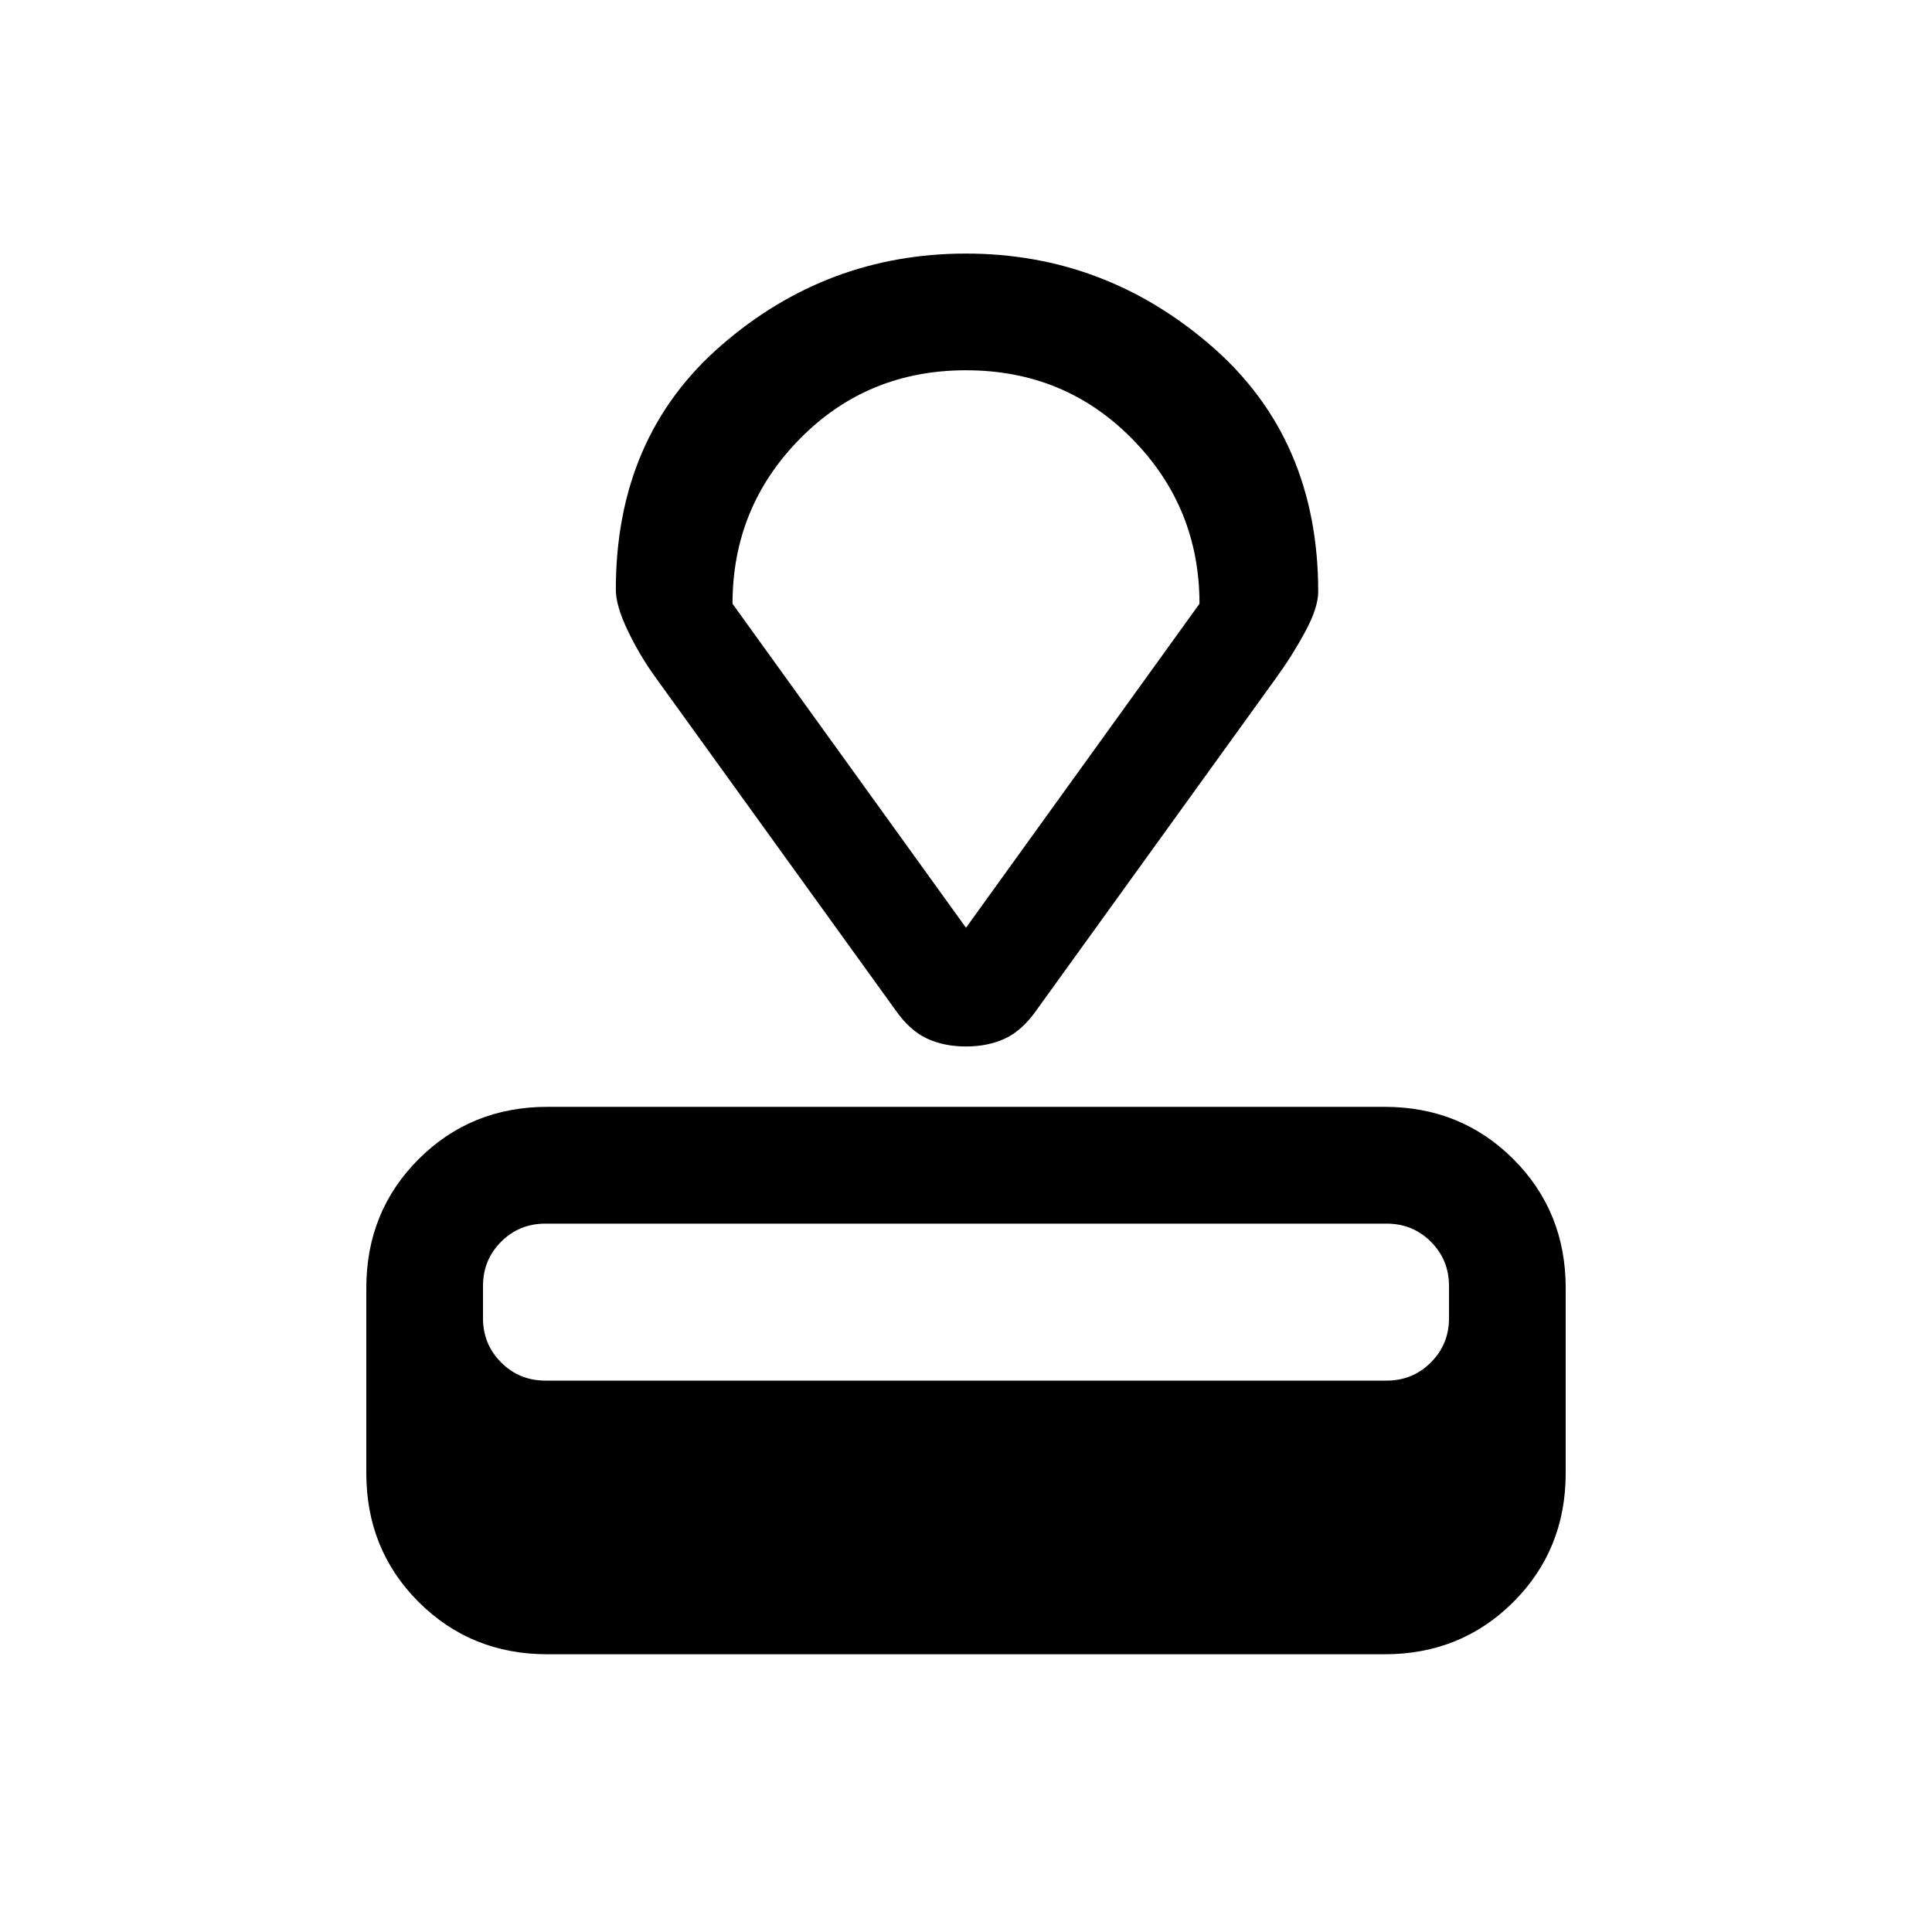 <svg xmlns="http://www.w3.org/2000/svg" height="20" width="20"><path d="M14.333 17.125H5.667q-.792 0-1.334-.542-.541-.541-.541-1.333v-1.917q0-.791.541-1.333.542-.542 1.334-.542h8.666q.792 0 1.334.542.541.542.541 1.333v1.917q0 .792-.541 1.333-.542.542-1.334.542Zm.021-2.833q.271 0 .458-.188.188-.187.188-.458v-.334q0-.27-.188-.458-.187-.187-.458-.187H5.646q-.271 0-.458.187-.188.188-.188.458v.334q0 .271.188.458.187.188.458.188Zm-1.146-7.271-2.479 3.437q-.146.209-.323.292-.177.083-.406.083-.229 0-.406-.083-.177-.083-.323-.292L6.792 7.021q-.167-.229-.292-.49-.125-.26-.125-.427 0-1.583 1.094-2.531Q8.562 2.625 10 2.625q1.438 0 2.542.958 1.104.959 1.104 2.542 0 .167-.136.417-.135.25-.302.479ZM10 9.604l2.417-3.354q0-1-.698-1.708-.698-.709-1.719-.709-1.021 0-1.719.709-.698.708-.698 1.708Zm0 0Z"/></svg>